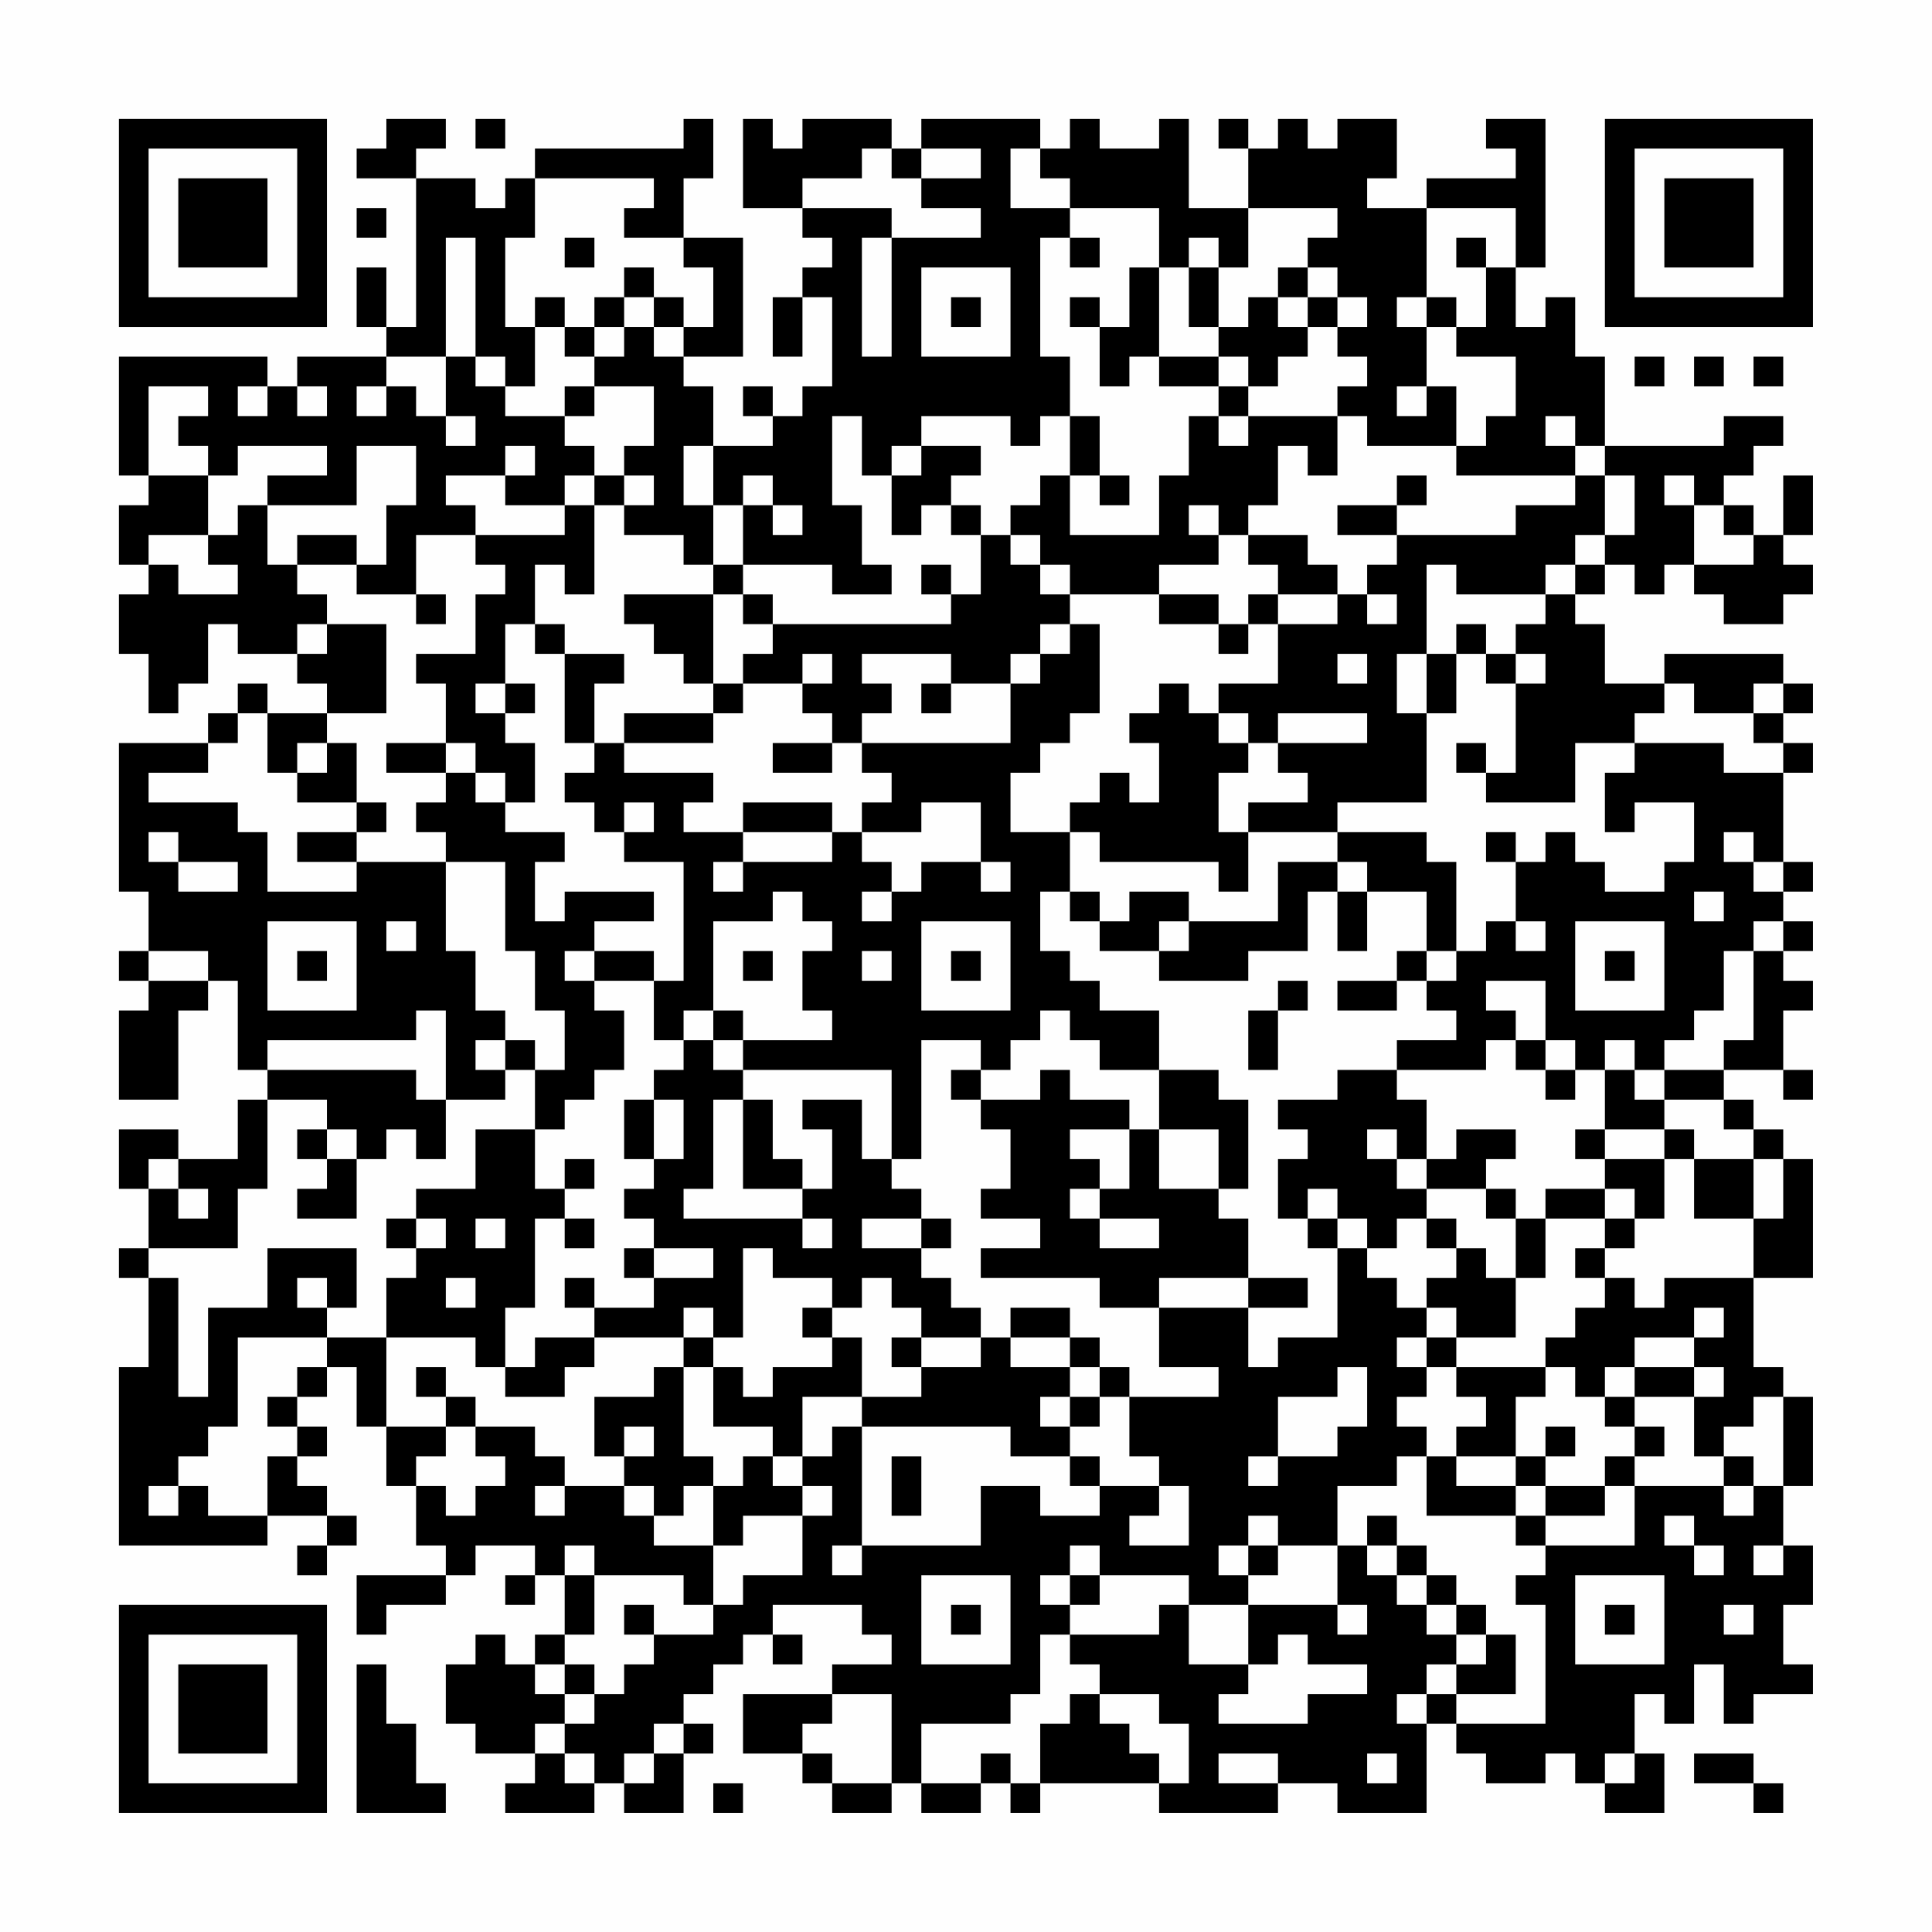 <?xml version="1.0" encoding="UTF-8"?>
<svg xmlns="http://www.w3.org/2000/svg" version="1.1" width="300" height="300" viewBox="0 0 300 300"><rect x="0" y="0" width="300" height="300" fill="#fefefe"/><g transform="scale(4.615)"><g transform="translate(4,4)"><path fill-rule="evenodd" d="M9 0L9 1L8 1L8 2L10 2L10 7L9 7L9 5L8 5L8 7L9 7L9 8L6 8L6 9L5 9L5 8L0 8L0 12L1 12L1 13L0 13L0 15L1 15L1 16L0 16L0 18L1 18L1 20L2 20L2 19L3 19L3 17L4 17L4 18L6 18L6 19L7 19L7 20L5 20L5 19L4 19L4 20L3 20L3 21L0 21L0 26L1 26L1 28L0 28L0 29L1 29L1 30L0 30L0 33L2 33L2 30L3 30L3 29L4 29L4 32L5 32L5 33L4 33L4 35L2 35L2 34L0 34L0 36L1 36L1 38L0 38L0 39L1 39L1 42L0 42L0 48L5 48L5 47L7 47L7 48L6 48L6 49L7 49L7 48L8 48L8 47L7 47L7 46L6 46L6 45L7 45L7 44L6 44L6 43L7 43L7 42L8 42L8 44L9 44L9 46L10 46L10 48L11 48L11 49L8 49L8 51L9 51L9 50L11 50L11 49L12 49L12 48L14 48L14 49L13 49L13 50L14 50L14 49L15 49L15 51L14 51L14 52L13 52L13 51L12 51L12 52L11 52L11 54L12 54L12 55L14 55L14 56L13 56L13 57L16 57L16 56L17 56L17 57L19 57L19 55L20 55L20 54L19 54L19 53L20 53L20 52L21 52L21 51L22 51L22 52L23 52L23 51L22 51L22 50L25 50L25 51L26 51L26 52L24 52L24 53L21 53L21 55L23 55L23 56L24 56L24 57L26 57L26 56L27 56L27 57L29 57L29 56L30 56L30 57L31 57L31 56L35 56L35 57L39 57L39 56L41 56L41 57L44 57L44 54L45 54L45 55L46 55L46 56L48 56L48 55L49 55L49 56L50 56L50 57L52 57L52 55L51 55L51 53L52 53L52 54L53 54L53 52L54 52L54 54L55 54L55 53L57 53L57 52L56 52L56 50L57 50L57 48L56 48L56 46L57 46L57 43L56 43L56 42L55 42L55 39L57 39L57 35L56 35L56 34L55 34L55 33L54 33L54 32L56 32L56 33L57 33L57 32L56 32L56 30L57 30L57 29L56 29L56 28L57 28L57 27L56 27L56 26L57 26L57 25L56 25L56 22L57 22L57 21L56 21L56 20L57 20L57 19L56 19L56 18L52 18L52 19L50 19L50 17L49 17L49 16L50 16L50 15L51 15L51 16L52 16L52 15L53 15L53 16L54 16L54 17L56 17L56 16L57 16L57 15L56 15L56 14L57 14L57 12L56 12L56 14L55 14L55 13L54 13L54 12L55 12L55 11L56 11L56 10L54 10L54 11L50 11L50 8L49 8L49 6L48 6L48 7L47 7L47 5L48 5L48 0L46 0L46 1L47 1L47 2L44 2L44 3L42 3L42 2L43 2L43 0L41 0L41 1L40 1L40 0L39 0L39 1L38 1L38 0L37 0L37 1L38 1L38 3L36 3L36 0L35 0L35 1L33 1L33 0L32 0L32 1L31 1L31 0L27 0L27 1L26 1L26 0L23 0L23 1L22 1L22 0L21 0L21 3L23 3L23 4L24 4L24 5L23 5L23 6L22 6L22 8L23 8L23 6L24 6L24 9L23 9L23 10L22 10L22 9L21 9L21 10L22 10L22 11L20 11L20 9L19 9L19 8L21 8L21 4L19 4L19 2L20 2L20 0L19 0L19 1L14 1L14 2L13 2L13 3L12 3L12 2L10 2L10 1L11 1L11 0ZM12 0L12 1L13 1L13 0ZM25 1L25 2L23 2L23 3L26 3L26 4L25 4L25 8L26 8L26 4L29 4L29 3L27 3L27 2L29 2L29 1L27 1L27 2L26 2L26 1ZM30 1L30 3L32 3L32 4L31 4L31 8L32 8L32 10L31 10L31 11L30 11L30 10L27 10L27 11L26 11L26 12L25 12L25 10L24 10L24 13L25 13L25 15L26 15L26 16L24 16L24 15L21 15L21 13L22 13L22 14L23 14L23 13L22 13L22 12L21 12L21 13L20 13L20 11L19 11L19 13L20 13L20 15L19 15L19 14L17 14L17 13L18 13L18 12L17 12L17 11L18 11L18 9L16 9L16 8L17 8L17 7L18 7L18 8L19 8L19 7L20 7L20 5L19 5L19 4L17 4L17 3L18 3L18 2L14 2L14 4L13 4L13 7L14 7L14 9L13 9L13 8L12 8L12 4L11 4L11 8L9 8L9 9L8 9L8 10L9 10L9 9L10 9L10 10L11 10L11 11L12 11L12 10L11 10L11 8L12 8L12 9L13 9L13 10L15 10L15 11L16 11L16 12L15 12L15 13L13 13L13 12L14 12L14 11L13 11L13 12L11 12L11 13L12 13L12 14L10 14L10 16L8 16L8 15L9 15L9 13L10 13L10 11L8 11L8 13L5 13L5 12L7 12L7 11L4 11L4 12L3 12L3 11L2 11L2 10L3 10L3 9L1 9L1 12L3 12L3 14L1 14L1 15L2 15L2 16L4 16L4 15L3 15L3 14L4 14L4 13L5 13L5 15L6 15L6 16L7 16L7 17L6 17L6 18L7 18L7 17L9 17L9 20L7 20L7 21L6 21L6 22L5 22L5 20L4 20L4 21L3 21L3 22L1 22L1 23L4 23L4 24L5 24L5 26L8 26L8 25L11 25L11 28L12 28L12 30L13 30L13 31L12 31L12 32L13 32L13 33L11 33L11 30L10 30L10 31L5 31L5 32L10 32L10 33L11 33L11 35L10 35L10 34L9 34L9 35L8 35L8 34L7 34L7 33L5 33L5 36L4 36L4 38L1 38L1 39L2 39L2 43L3 43L3 40L5 40L5 38L8 38L8 40L7 40L7 39L6 39L6 40L7 40L7 41L4 41L4 44L3 44L3 45L2 45L2 46L1 46L1 47L2 47L2 46L3 46L3 47L5 47L5 45L6 45L6 44L5 44L5 43L6 43L6 42L7 42L7 41L9 41L9 44L11 44L11 45L10 45L10 46L11 46L11 47L12 47L12 46L13 46L13 45L12 45L12 44L14 44L14 45L15 45L15 46L14 46L14 47L15 47L15 46L17 46L17 47L18 47L18 48L20 48L20 50L19 50L19 49L16 49L16 48L15 48L15 49L16 49L16 51L15 51L15 52L14 52L14 53L15 53L15 54L14 54L14 55L15 55L15 56L16 56L16 55L15 55L15 54L16 54L16 53L17 53L17 52L18 52L18 51L20 51L20 50L21 50L21 49L23 49L23 47L24 47L24 46L23 46L23 45L24 45L24 44L25 44L25 48L24 48L24 49L25 49L25 48L29 48L29 46L31 46L31 47L33 47L33 46L35 46L35 47L34 47L34 48L36 48L36 46L35 46L35 45L34 45L34 43L37 43L37 42L35 42L35 40L38 40L38 42L39 42L39 41L41 41L41 38L42 38L42 39L43 39L43 40L44 40L44 41L43 41L43 42L44 42L44 43L43 43L43 44L44 44L44 45L43 45L43 46L41 46L41 48L39 48L39 47L38 47L38 48L37 48L37 49L38 49L38 50L36 50L36 49L33 49L33 48L32 48L32 49L31 49L31 50L32 50L32 51L31 51L31 53L30 53L30 54L27 54L27 56L29 56L29 55L30 55L30 56L31 56L31 54L32 54L32 53L33 53L33 54L34 54L34 55L35 55L35 56L36 56L36 54L35 54L35 53L33 53L33 52L32 52L32 51L35 51L35 50L36 50L36 52L38 52L38 53L37 53L37 54L40 54L40 53L42 53L42 52L40 52L40 51L39 51L39 52L38 52L38 50L41 50L41 51L42 51L42 50L41 50L41 48L42 48L42 49L43 49L43 50L44 50L44 51L45 51L45 52L44 52L44 53L43 53L43 54L44 54L44 53L45 53L45 54L48 54L48 50L47 50L47 49L48 49L48 48L51 48L51 46L54 46L54 47L55 47L55 46L56 46L56 43L55 43L55 44L54 44L54 45L53 45L53 43L54 43L54 42L53 42L53 41L54 41L54 40L53 40L53 41L51 41L51 42L50 42L50 43L49 43L49 42L48 42L48 41L49 41L49 40L50 40L50 39L51 39L51 40L52 40L52 39L55 39L55 37L56 37L56 35L55 35L55 34L54 34L54 33L52 33L52 32L54 32L54 31L55 31L55 28L56 28L56 27L55 27L55 28L54 28L54 30L53 30L53 31L52 31L52 32L51 32L51 31L50 31L50 32L49 32L49 31L48 31L48 29L46 29L46 30L47 30L47 31L46 31L46 32L43 32L43 31L45 31L45 30L44 30L44 29L45 29L45 28L46 28L46 27L47 27L47 28L48 28L48 27L47 27L47 25L48 25L48 24L49 24L49 25L50 25L50 26L52 26L52 25L53 25L53 23L51 23L51 24L50 24L50 22L51 22L51 21L54 21L54 22L56 22L56 21L55 21L55 20L56 20L56 19L55 19L55 20L53 20L53 19L52 19L52 20L51 20L51 21L49 21L49 23L46 23L46 22L47 22L47 19L48 19L48 18L47 18L47 17L48 17L48 16L49 16L49 15L50 15L50 14L51 14L51 12L50 12L50 11L49 11L49 10L48 10L48 11L49 11L49 12L45 12L45 11L46 11L46 10L47 10L47 8L45 8L45 7L46 7L46 5L47 5L47 3L44 3L44 6L43 6L43 7L44 7L44 9L43 9L43 10L44 10L44 9L45 9L45 11L42 11L42 10L41 10L41 9L42 9L42 8L41 8L41 7L42 7L42 6L41 6L41 5L40 5L40 4L41 4L41 3L38 3L38 5L37 5L37 4L36 4L36 5L35 5L35 3L32 3L32 2L31 2L31 1ZM8 3L8 4L9 4L9 3ZM15 4L15 5L16 5L16 4ZM32 4L32 5L33 5L33 4ZM45 4L45 5L46 5L46 4ZM17 5L17 6L16 6L16 7L15 7L15 6L14 6L14 7L15 7L15 8L16 8L16 7L17 7L17 6L18 6L18 7L19 7L19 6L18 6L18 5ZM27 5L27 8L30 8L30 5ZM34 5L34 7L33 7L33 6L32 6L32 7L33 7L33 9L34 9L34 8L35 8L35 9L37 9L37 10L36 10L36 12L35 12L35 14L32 14L32 12L33 12L33 13L34 13L34 12L33 12L33 10L32 10L32 12L31 12L31 13L30 13L30 14L29 14L29 13L28 13L28 12L29 12L29 11L27 11L27 12L26 12L26 14L27 14L27 13L28 13L28 14L29 14L29 16L28 16L28 15L27 15L27 16L28 16L28 17L22 17L22 16L21 16L21 15L20 15L20 16L17 16L17 17L18 17L18 18L19 18L19 19L20 19L20 20L17 20L17 21L16 21L16 19L17 19L17 18L15 18L15 17L14 17L14 15L15 15L15 16L16 16L16 13L17 13L17 12L16 12L16 13L15 13L15 14L12 14L12 15L13 15L13 16L12 16L12 18L10 18L10 19L11 19L11 21L9 21L9 22L11 22L11 23L10 23L10 24L11 24L11 25L13 25L13 28L14 28L14 30L15 30L15 32L14 32L14 31L13 31L13 32L14 32L14 34L12 34L12 36L10 36L10 37L9 37L9 38L10 38L10 39L9 39L9 41L12 41L12 42L13 42L13 43L15 43L15 42L16 42L16 41L19 41L19 42L18 42L18 43L16 43L16 45L17 45L17 46L18 46L18 47L19 47L19 46L20 46L20 48L21 48L21 47L23 47L23 46L22 46L22 45L23 45L23 43L25 43L25 44L30 44L30 45L32 45L32 46L33 46L33 45L32 45L32 44L33 44L33 43L34 43L34 42L33 42L33 41L32 41L32 40L30 40L30 41L29 41L29 40L28 40L28 39L27 39L27 38L28 38L28 37L27 37L27 36L26 36L26 35L27 35L27 31L29 31L29 32L28 32L28 33L29 33L29 34L30 34L30 36L29 36L29 37L31 37L31 38L29 38L29 39L33 39L33 40L35 40L35 39L38 39L38 40L40 40L40 39L38 39L38 37L37 37L37 36L38 36L38 33L37 33L37 32L35 32L35 30L33 30L33 29L32 29L32 28L31 28L31 26L32 26L32 27L33 27L33 28L35 28L35 29L38 29L38 28L40 28L40 26L41 26L41 28L42 28L42 26L44 26L44 28L43 28L43 29L41 29L41 30L43 30L43 29L44 29L44 28L45 28L45 25L44 25L44 24L41 24L41 23L44 23L44 20L45 20L45 18L46 18L46 19L47 19L47 18L46 18L46 17L45 17L45 18L44 18L44 15L45 15L45 16L48 16L48 15L49 15L49 14L50 14L50 12L49 12L49 13L47 13L47 14L43 14L43 13L44 13L44 12L43 12L43 13L41 13L41 14L43 14L43 15L42 15L42 16L41 16L41 15L40 15L40 14L38 14L38 13L39 13L39 11L40 11L40 12L41 12L41 10L38 10L38 9L39 9L39 8L40 8L40 7L41 7L41 6L40 6L40 5L39 5L39 6L38 6L38 7L37 7L37 5L36 5L36 7L37 7L37 8L35 8L35 5ZM28 6L28 7L29 7L29 6ZM39 6L39 7L40 7L40 6ZM44 6L44 7L45 7L45 6ZM37 8L37 9L38 9L38 8ZM51 8L51 9L52 9L52 8ZM53 8L53 9L54 9L54 8ZM55 8L55 9L56 9L56 8ZM4 9L4 10L5 10L5 9ZM6 9L6 10L7 10L7 9ZM15 9L15 10L16 10L16 9ZM37 10L37 11L38 11L38 10ZM52 12L52 13L53 13L53 15L55 15L55 14L54 14L54 13L53 13L53 12ZM36 13L36 14L37 14L37 15L35 15L35 16L32 16L32 15L31 15L31 14L30 14L30 15L31 15L31 16L32 16L32 17L31 17L31 18L30 18L30 19L28 19L28 18L25 18L25 19L26 19L26 20L25 20L25 21L24 21L24 20L23 20L23 19L24 19L24 18L23 18L23 19L21 19L21 18L22 18L22 17L21 17L21 16L20 16L20 19L21 19L21 20L20 20L20 21L17 21L17 22L20 22L20 23L19 23L19 24L21 24L21 25L20 25L20 26L21 26L21 25L24 25L24 24L25 24L25 25L26 25L26 26L25 26L25 27L26 27L26 26L27 26L27 25L29 25L29 26L30 26L30 25L29 25L29 23L27 23L27 24L25 24L25 23L26 23L26 22L25 22L25 21L30 21L30 19L31 19L31 18L32 18L32 17L33 17L33 20L32 20L32 21L31 21L31 22L30 22L30 24L32 24L32 26L33 26L33 27L34 27L34 26L36 26L36 27L35 27L35 28L36 28L36 27L39 27L39 25L41 25L41 26L42 26L42 25L41 25L41 24L38 24L38 23L40 23L40 22L39 22L39 21L42 21L42 20L39 20L39 21L38 21L38 20L37 20L37 19L39 19L39 17L41 17L41 16L39 16L39 15L38 15L38 14L37 14L37 13ZM6 14L6 15L8 15L8 14ZM10 16L10 17L11 17L11 16ZM35 16L35 17L37 17L37 18L38 18L38 17L39 17L39 16L38 16L38 17L37 17L37 16ZM42 16L42 17L43 17L43 16ZM13 17L13 19L12 19L12 20L13 20L13 21L14 21L14 23L13 23L13 22L12 22L12 21L11 21L11 22L12 22L12 23L13 23L13 24L15 24L15 25L14 25L14 27L15 27L15 26L18 26L18 27L16 27L16 28L15 28L15 29L16 29L16 30L17 30L17 32L16 32L16 33L15 33L15 34L14 34L14 36L15 36L15 37L14 37L14 40L13 40L13 42L14 42L14 41L16 41L16 40L18 40L18 39L20 39L20 38L18 38L18 37L17 37L17 36L18 36L18 35L19 35L19 33L18 33L18 32L19 32L19 31L20 31L20 32L21 32L21 33L20 33L20 36L19 36L19 37L23 37L23 38L24 38L24 37L23 37L23 36L24 36L24 34L23 34L23 33L25 33L25 35L26 35L26 32L21 32L21 31L24 31L24 30L23 30L23 28L24 28L24 27L23 27L23 26L22 26L22 27L20 27L20 30L19 30L19 31L18 31L18 29L19 29L19 25L17 25L17 24L18 24L18 23L17 23L17 24L16 24L16 23L15 23L15 22L16 22L16 21L15 21L15 18L14 18L14 17ZM41 18L41 19L42 19L42 18ZM43 18L43 20L44 20L44 18ZM13 19L13 20L14 20L14 19ZM27 19L27 20L28 20L28 19ZM35 19L35 20L34 20L34 21L35 21L35 23L34 23L34 22L33 22L33 23L32 23L32 24L33 24L33 25L37 25L37 26L38 26L38 24L37 24L37 22L38 22L38 21L37 21L37 20L36 20L36 19ZM7 21L7 22L6 22L6 23L8 23L8 24L6 24L6 25L8 25L8 24L9 24L9 23L8 23L8 21ZM22 21L22 22L24 22L24 21ZM45 21L45 22L46 22L46 21ZM21 23L21 24L24 24L24 23ZM1 24L1 25L2 25L2 26L4 26L4 25L2 25L2 24ZM46 24L46 25L47 25L47 24ZM54 24L54 25L55 25L55 26L56 26L56 25L55 25L55 24ZM53 26L53 27L54 27L54 26ZM5 27L5 30L8 30L8 27ZM9 27L9 28L10 28L10 27ZM27 27L27 30L30 30L30 27ZM49 27L49 30L52 30L52 27ZM1 28L1 29L3 29L3 28ZM6 28L6 29L7 29L7 28ZM16 28L16 29L18 29L18 28ZM21 28L21 29L22 29L22 28ZM25 28L25 29L26 29L26 28ZM28 28L28 29L29 29L29 28ZM50 28L50 29L51 29L51 28ZM39 29L39 30L38 30L38 32L39 32L39 30L40 30L40 29ZM20 30L20 31L21 31L21 30ZM31 30L31 31L30 31L30 32L29 32L29 33L31 33L31 32L32 32L32 33L34 33L34 34L32 34L32 35L33 35L33 36L32 36L32 37L33 37L33 38L35 38L35 37L33 37L33 36L34 36L34 34L35 34L35 36L37 36L37 34L35 34L35 32L33 32L33 31L32 31L32 30ZM47 31L47 32L48 32L48 33L49 33L49 32L48 32L48 31ZM41 32L41 33L39 33L39 34L40 34L40 35L39 35L39 37L40 37L40 38L41 38L41 37L42 37L42 38L43 38L43 37L44 37L44 38L45 38L45 39L44 39L44 40L45 40L45 41L44 41L44 42L45 42L45 43L46 43L46 44L45 44L45 45L44 45L44 47L47 47L47 48L48 48L48 47L50 47L50 46L51 46L51 45L52 45L52 44L51 44L51 43L53 43L53 42L51 42L51 43L50 43L50 44L51 44L51 45L50 45L50 46L48 46L48 45L49 45L49 44L48 44L48 45L47 45L47 43L48 43L48 42L45 42L45 41L47 41L47 39L48 39L48 37L50 37L50 38L49 38L49 39L50 39L50 38L51 38L51 37L52 37L52 35L53 35L53 37L55 37L55 35L53 35L53 34L52 34L52 33L51 33L51 32L50 32L50 34L49 34L49 35L50 35L50 36L48 36L48 37L47 37L47 36L46 36L46 35L47 35L47 34L45 34L45 35L44 35L44 33L43 33L43 32ZM17 33L17 35L18 35L18 33ZM21 33L21 36L23 36L23 35L22 35L22 33ZM6 34L6 35L7 35L7 36L6 36L6 37L8 37L8 35L7 35L7 34ZM42 34L42 35L43 35L43 36L44 36L44 37L45 37L45 38L46 38L46 39L47 39L47 37L46 37L46 36L44 36L44 35L43 35L43 34ZM50 34L50 35L52 35L52 34ZM1 35L1 36L2 36L2 37L3 37L3 36L2 36L2 35ZM15 35L15 36L16 36L16 35ZM40 36L40 37L41 37L41 36ZM50 36L50 37L51 37L51 36ZM10 37L10 38L11 38L11 37ZM12 37L12 38L13 38L13 37ZM15 37L15 38L16 38L16 37ZM25 37L25 38L27 38L27 37ZM17 38L17 39L18 39L18 38ZM21 38L21 41L20 41L20 40L19 40L19 41L20 41L20 42L19 42L19 45L20 45L20 46L21 46L21 45L22 45L22 44L20 44L20 42L21 42L21 43L22 43L22 42L24 42L24 41L25 41L25 43L27 43L27 42L29 42L29 41L27 41L27 40L26 40L26 39L25 39L25 40L24 40L24 39L22 39L22 38ZM11 39L11 40L12 40L12 39ZM15 39L15 40L16 40L16 39ZM23 40L23 41L24 41L24 40ZM26 41L26 42L27 42L27 41ZM30 41L30 42L32 42L32 43L31 43L31 44L32 44L32 43L33 43L33 42L32 42L32 41ZM10 42L10 43L11 43L11 44L12 44L12 43L11 43L11 42ZM41 42L41 43L39 43L39 45L38 45L38 46L39 46L39 45L41 45L41 44L42 44L42 42ZM17 44L17 45L18 45L18 44ZM26 45L26 47L27 47L27 45ZM45 45L45 46L47 46L47 47L48 47L48 46L47 46L47 45ZM54 45L54 46L55 46L55 45ZM42 47L42 48L43 48L43 49L44 49L44 50L45 50L45 51L46 51L46 52L45 52L45 53L47 53L47 51L46 51L46 50L45 50L45 49L44 49L44 48L43 48L43 47ZM52 47L52 48L53 48L53 49L54 49L54 48L53 48L53 47ZM38 48L38 49L39 49L39 48ZM55 48L55 49L56 49L56 48ZM27 49L27 52L30 52L30 49ZM32 49L32 50L33 50L33 49ZM49 49L49 52L52 52L52 49ZM17 50L17 51L18 51L18 50ZM28 50L28 51L29 51L29 50ZM50 50L50 51L51 51L51 50ZM54 50L54 51L55 51L55 50ZM8 52L8 57L11 57L11 56L10 56L10 54L9 54L9 52ZM15 52L15 53L16 53L16 52ZM24 53L24 54L23 54L23 55L24 55L24 56L26 56L26 53ZM18 54L18 55L17 55L17 56L18 56L18 55L19 55L19 54ZM37 55L37 56L39 56L39 55ZM42 55L42 56L43 56L43 55ZM50 55L50 56L51 56L51 55ZM53 55L53 56L55 56L55 57L56 57L56 56L55 56L55 55ZM20 56L20 57L21 57L21 56ZM0 0L0 7L7 7L7 0ZM1 1L1 6L6 6L6 1ZM2 2L2 5L5 5L5 2ZM50 0L50 7L57 7L57 0ZM51 1L51 6L56 6L56 1ZM52 2L52 5L55 5L55 2ZM0 50L0 57L7 57L7 50ZM1 51L1 56L6 56L6 51ZM2 52L2 55L5 55L5 52Z" fill="#000000"/></g></g></svg>

